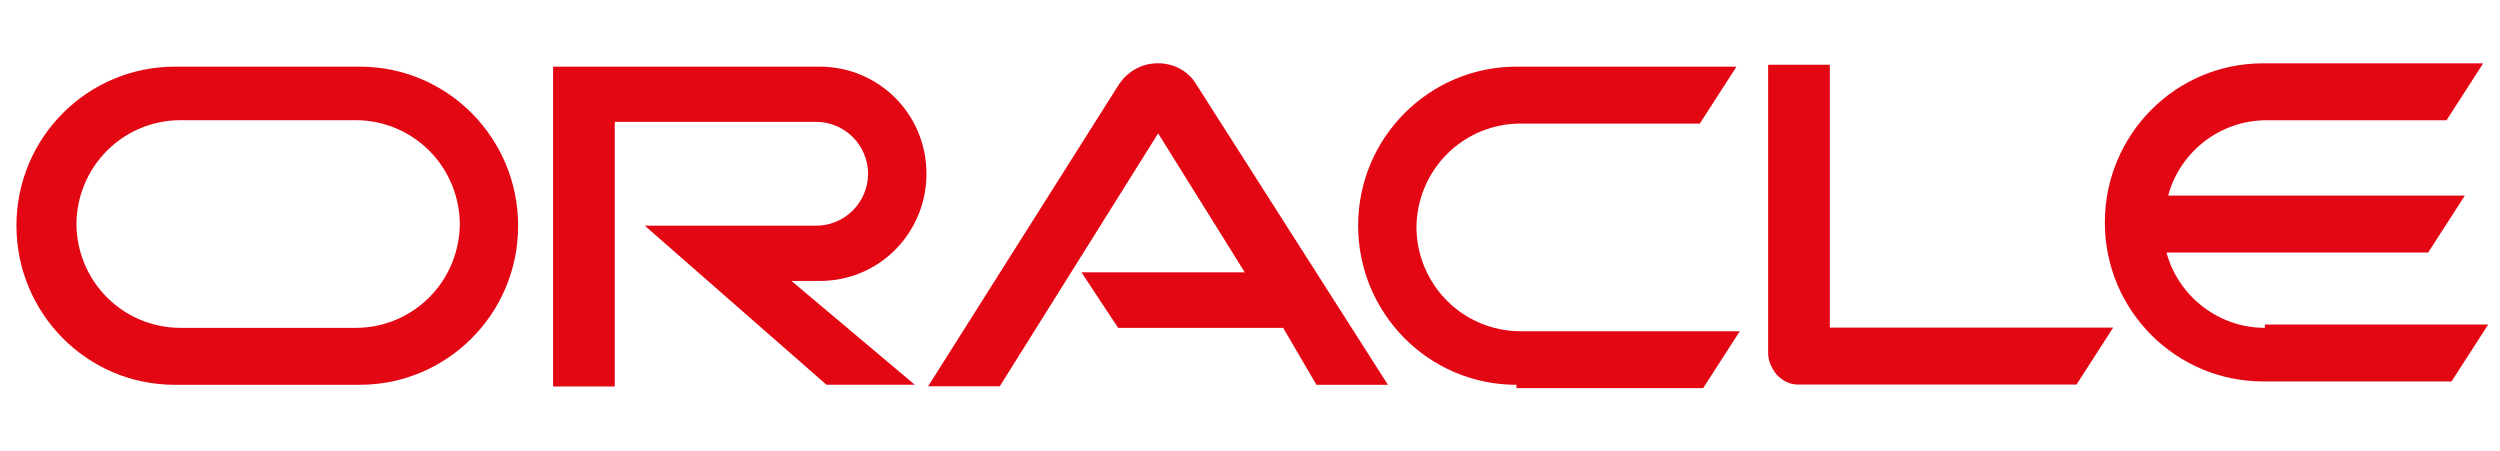 <svg xmlns="http://www.w3.org/2000/svg" width="144" height="26" viewBox="0 0 144 26" fill="none">
  <g clip-path="url(#clip0_705_5714)">
    <path d="M62.293 15.688H71.701L66.709 7.683L57.589 22.247H53.461L64.488 4.802C64.969 4.127 65.737 3.645 66.696 3.645C67.56 3.645 68.327 4.029 68.809 4.707L79.944 22.164H75.828L73.908 18.884H64.403L62.293 15.688ZM105.398 18.871V3.729H101.845V20.318C101.845 20.8 102.036 21.186 102.325 21.572C102.708 21.956 103.094 22.151 103.574 22.151H119.606L121.718 18.871H105.398ZM47.22 16.183C50.677 16.183 53.364 13.387 53.364 10.011C53.364 6.539 50.58 3.839 47.22 3.839H31.858V22.261H35.41V7.02H47.027C47.815 7.025 48.569 7.341 49.126 7.901C49.683 8.461 49.998 9.218 50.003 10.01C49.998 10.801 49.683 11.559 49.126 12.119C48.569 12.678 47.816 12.995 47.028 13H37.141L47.605 22.162H52.694L45.589 16.182L47.22 16.183ZM10.067 22.164C4.979 22.164 0.947 18.016 0.947 13.001C0.947 7.889 5.075 3.839 10.067 3.839H20.724C25.813 3.839 29.844 7.986 29.844 13.001C29.844 18.114 25.716 22.164 20.724 22.164H10.067ZM20.532 18.884C22.107 18.875 23.616 18.242 24.73 17.122C25.845 16.003 26.475 14.487 26.484 12.904C26.475 11.321 25.845 9.805 24.73 8.686C23.616 7.566 22.107 6.933 20.532 6.924H10.355C8.779 6.933 7.271 7.566 6.156 8.686C5.042 9.805 4.412 11.321 4.403 12.904C4.412 14.487 5.042 16.003 6.156 17.122C7.271 18.242 8.779 18.875 10.355 18.884H20.532ZM87.349 22.164C82.261 22.164 78.229 18.016 78.229 13.001C78.229 7.889 82.358 3.839 87.349 3.839H100.022L97.909 7.118H87.541C85.965 7.128 84.456 7.761 83.342 8.88C82.228 10 81.597 11.515 81.588 13.099C81.597 14.682 82.228 16.197 83.342 17.317C84.456 18.436 85.965 19.069 87.541 19.079H100.213L98.1 22.358H87.347L87.349 22.164ZM130.455 18.884C127.779 18.884 125.463 17.051 124.79 14.545H139.863L141.975 11.266H124.887C125.559 8.757 127.863 6.926 130.552 6.926H140.92L143.033 3.647H130.359C125.271 3.647 121.239 7.794 121.239 12.809C121.239 17.922 125.367 21.972 130.359 21.972H141.208L143.321 18.692H130.456L130.455 18.884Z" fill="#E30613"/>
  </g>
  <defs>
    <clipPath id="clip0_705_5714">
      <rect width="142.4" height="25.6" fill="white" transform="translate(0.933 0.2)"/>
    </clipPath>
  </defs>
</svg>